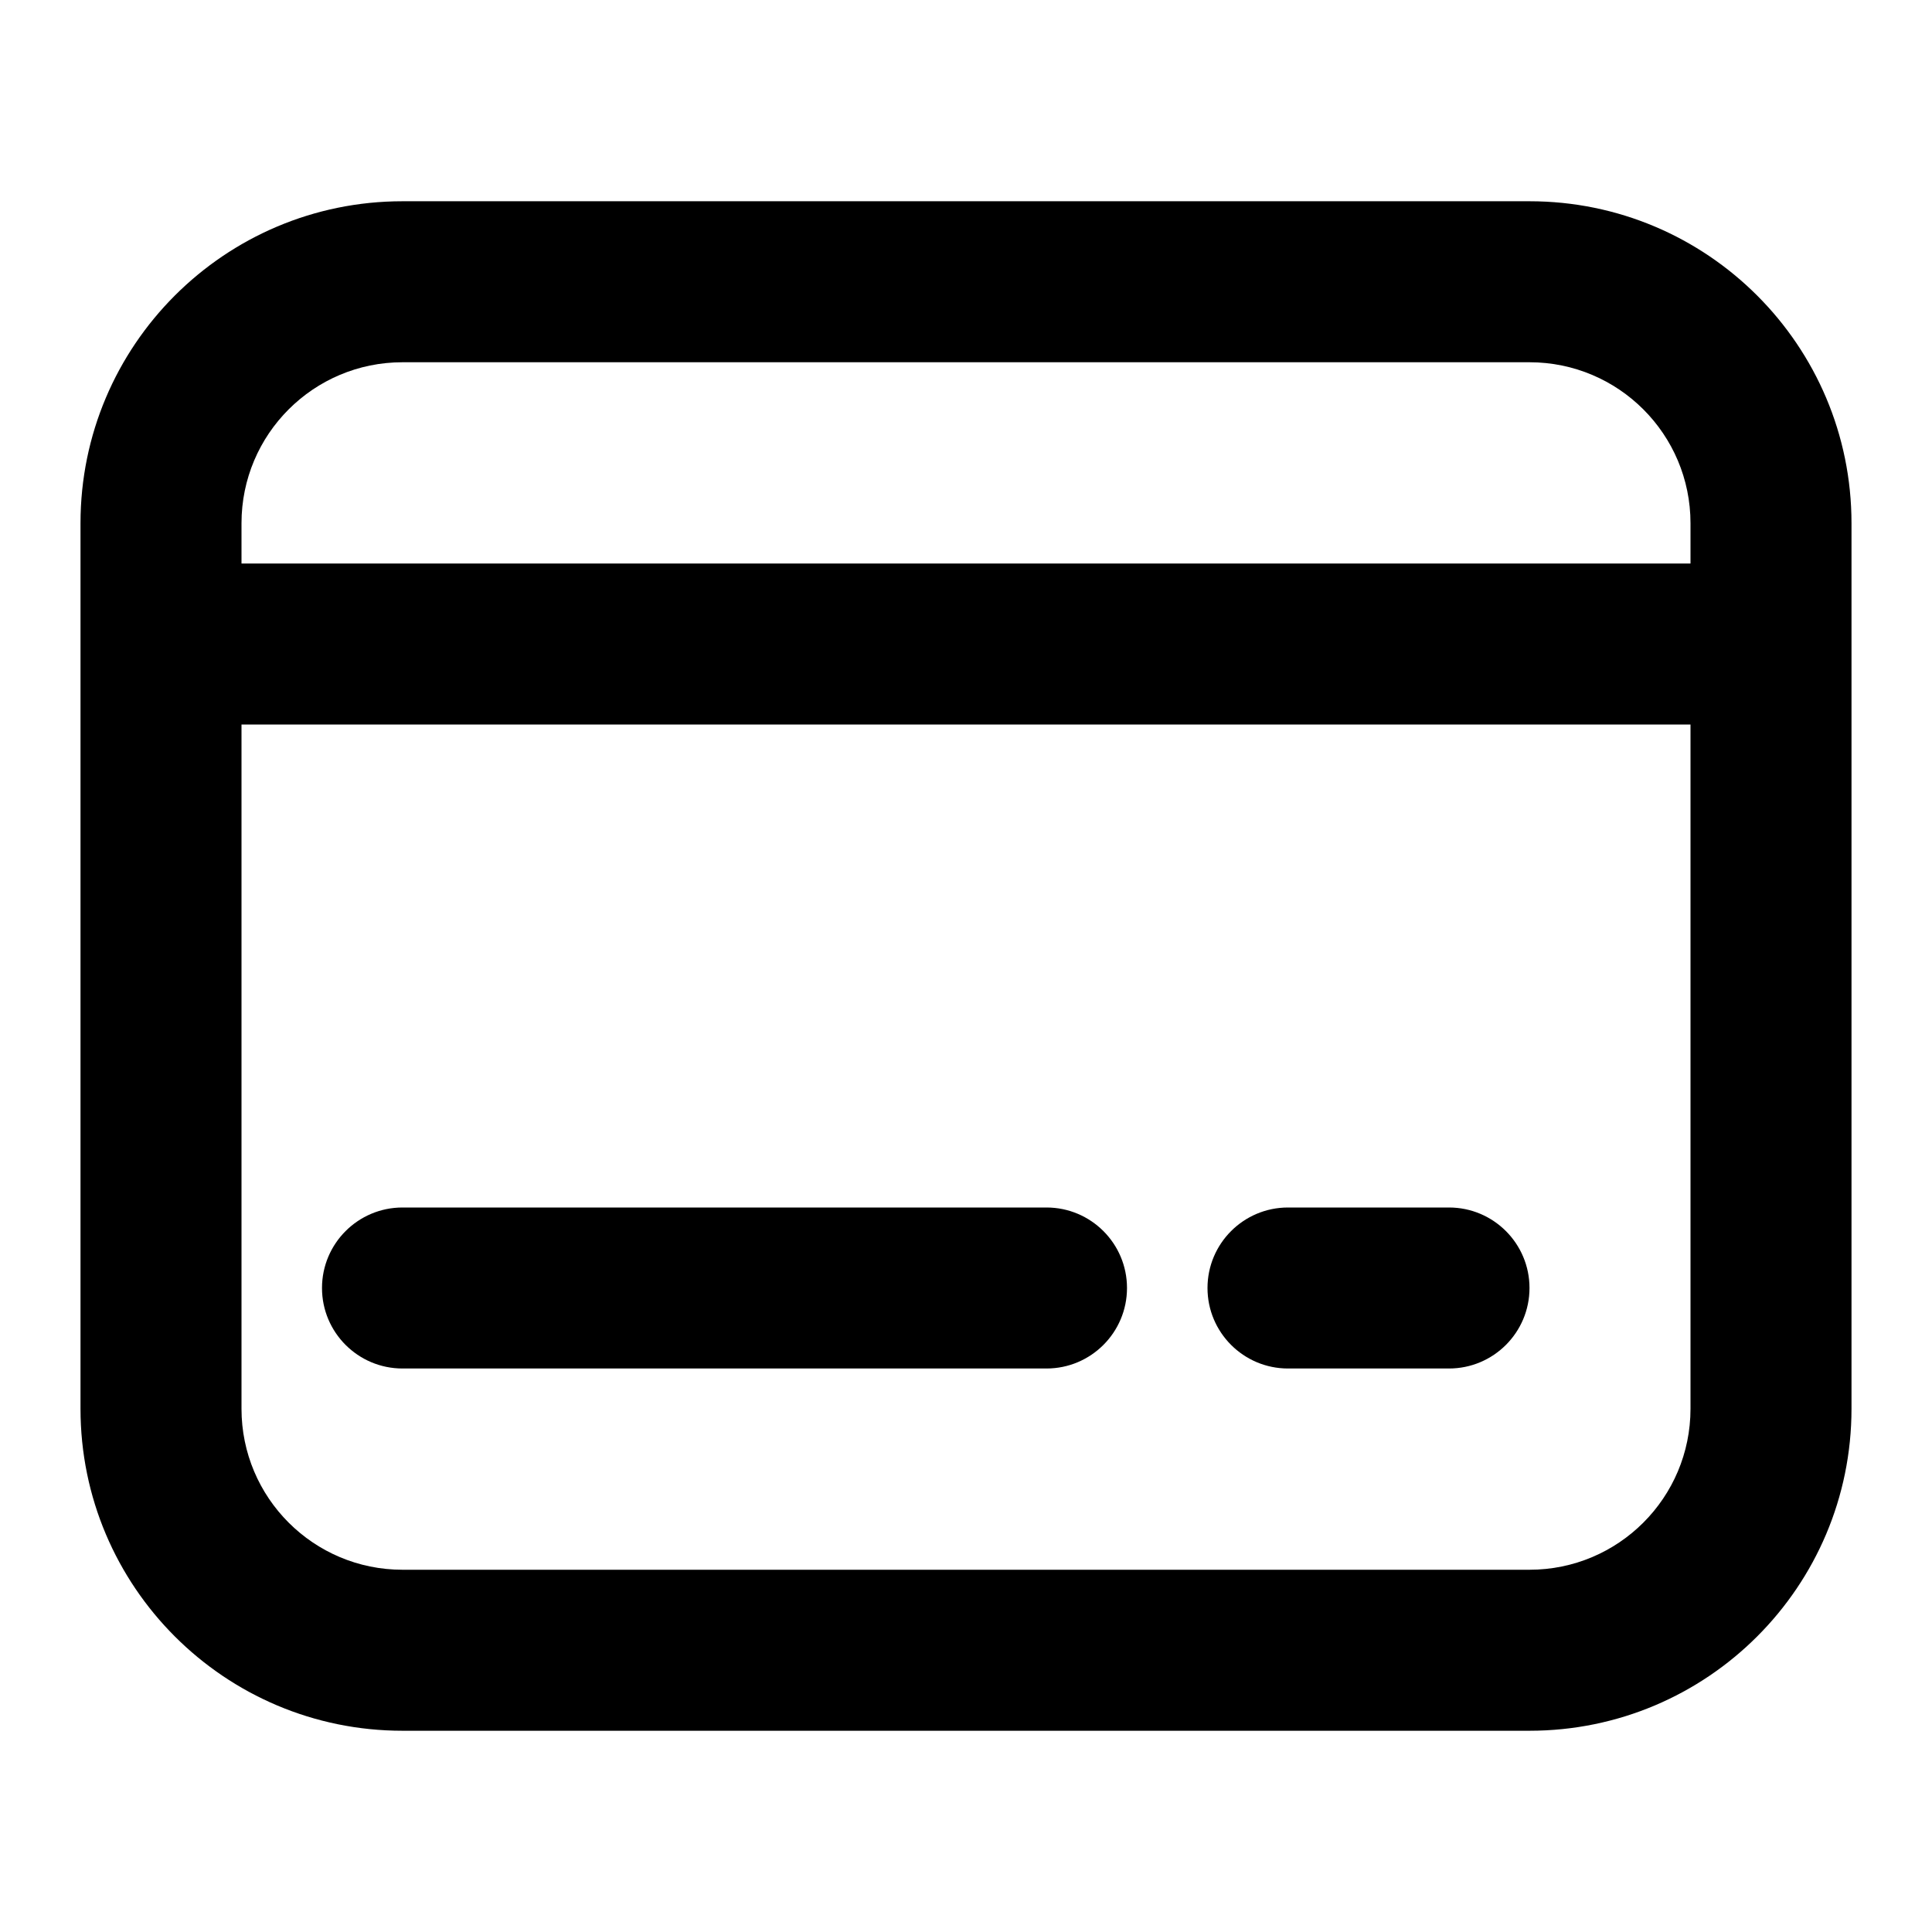 <svg width="24" height="24" viewBox="0 0 24 24" fill="none" xmlns="http://www.w3.org/2000/svg">
<path d="M4 16C4 15.448 4.448 15 5 15H13C13.552 15 14 15.448 14 16C14 16.552 13.552 17 13 17H5C4.448 17 4 16.552 4 16Z" fill="currentColor"/>
<path d="M16 15C15.448 15 15 15.448 15 16C15 16.552 15.448 17 16 17H18C18.552 17 19 16.552 19 16C19 15.448 18.552 15 18 15H16Z" fill="currentColor"/>
<path fill-rule="evenodd" clip-rule="evenodd" d="M1 6.5C1 4.291 2.791 2.5 5 2.5H19C21.209 2.5 23 4.291 23 6.5V17.5C23 19.709 21.209 21.5 19 21.5H5C2.791 21.5 1 19.709 1 17.5V6.5ZM5 4.5C3.895 4.5 3 5.395 3 6.5V7H21V6.5C21 5.395 20.105 4.5 19 4.5H5ZM21 9H3V17.5C3 18.605 3.895 19.5 5 19.5H19C20.105 19.5 21 18.605 21 17.5V9Z" fill="currentColor"/>
</svg>
